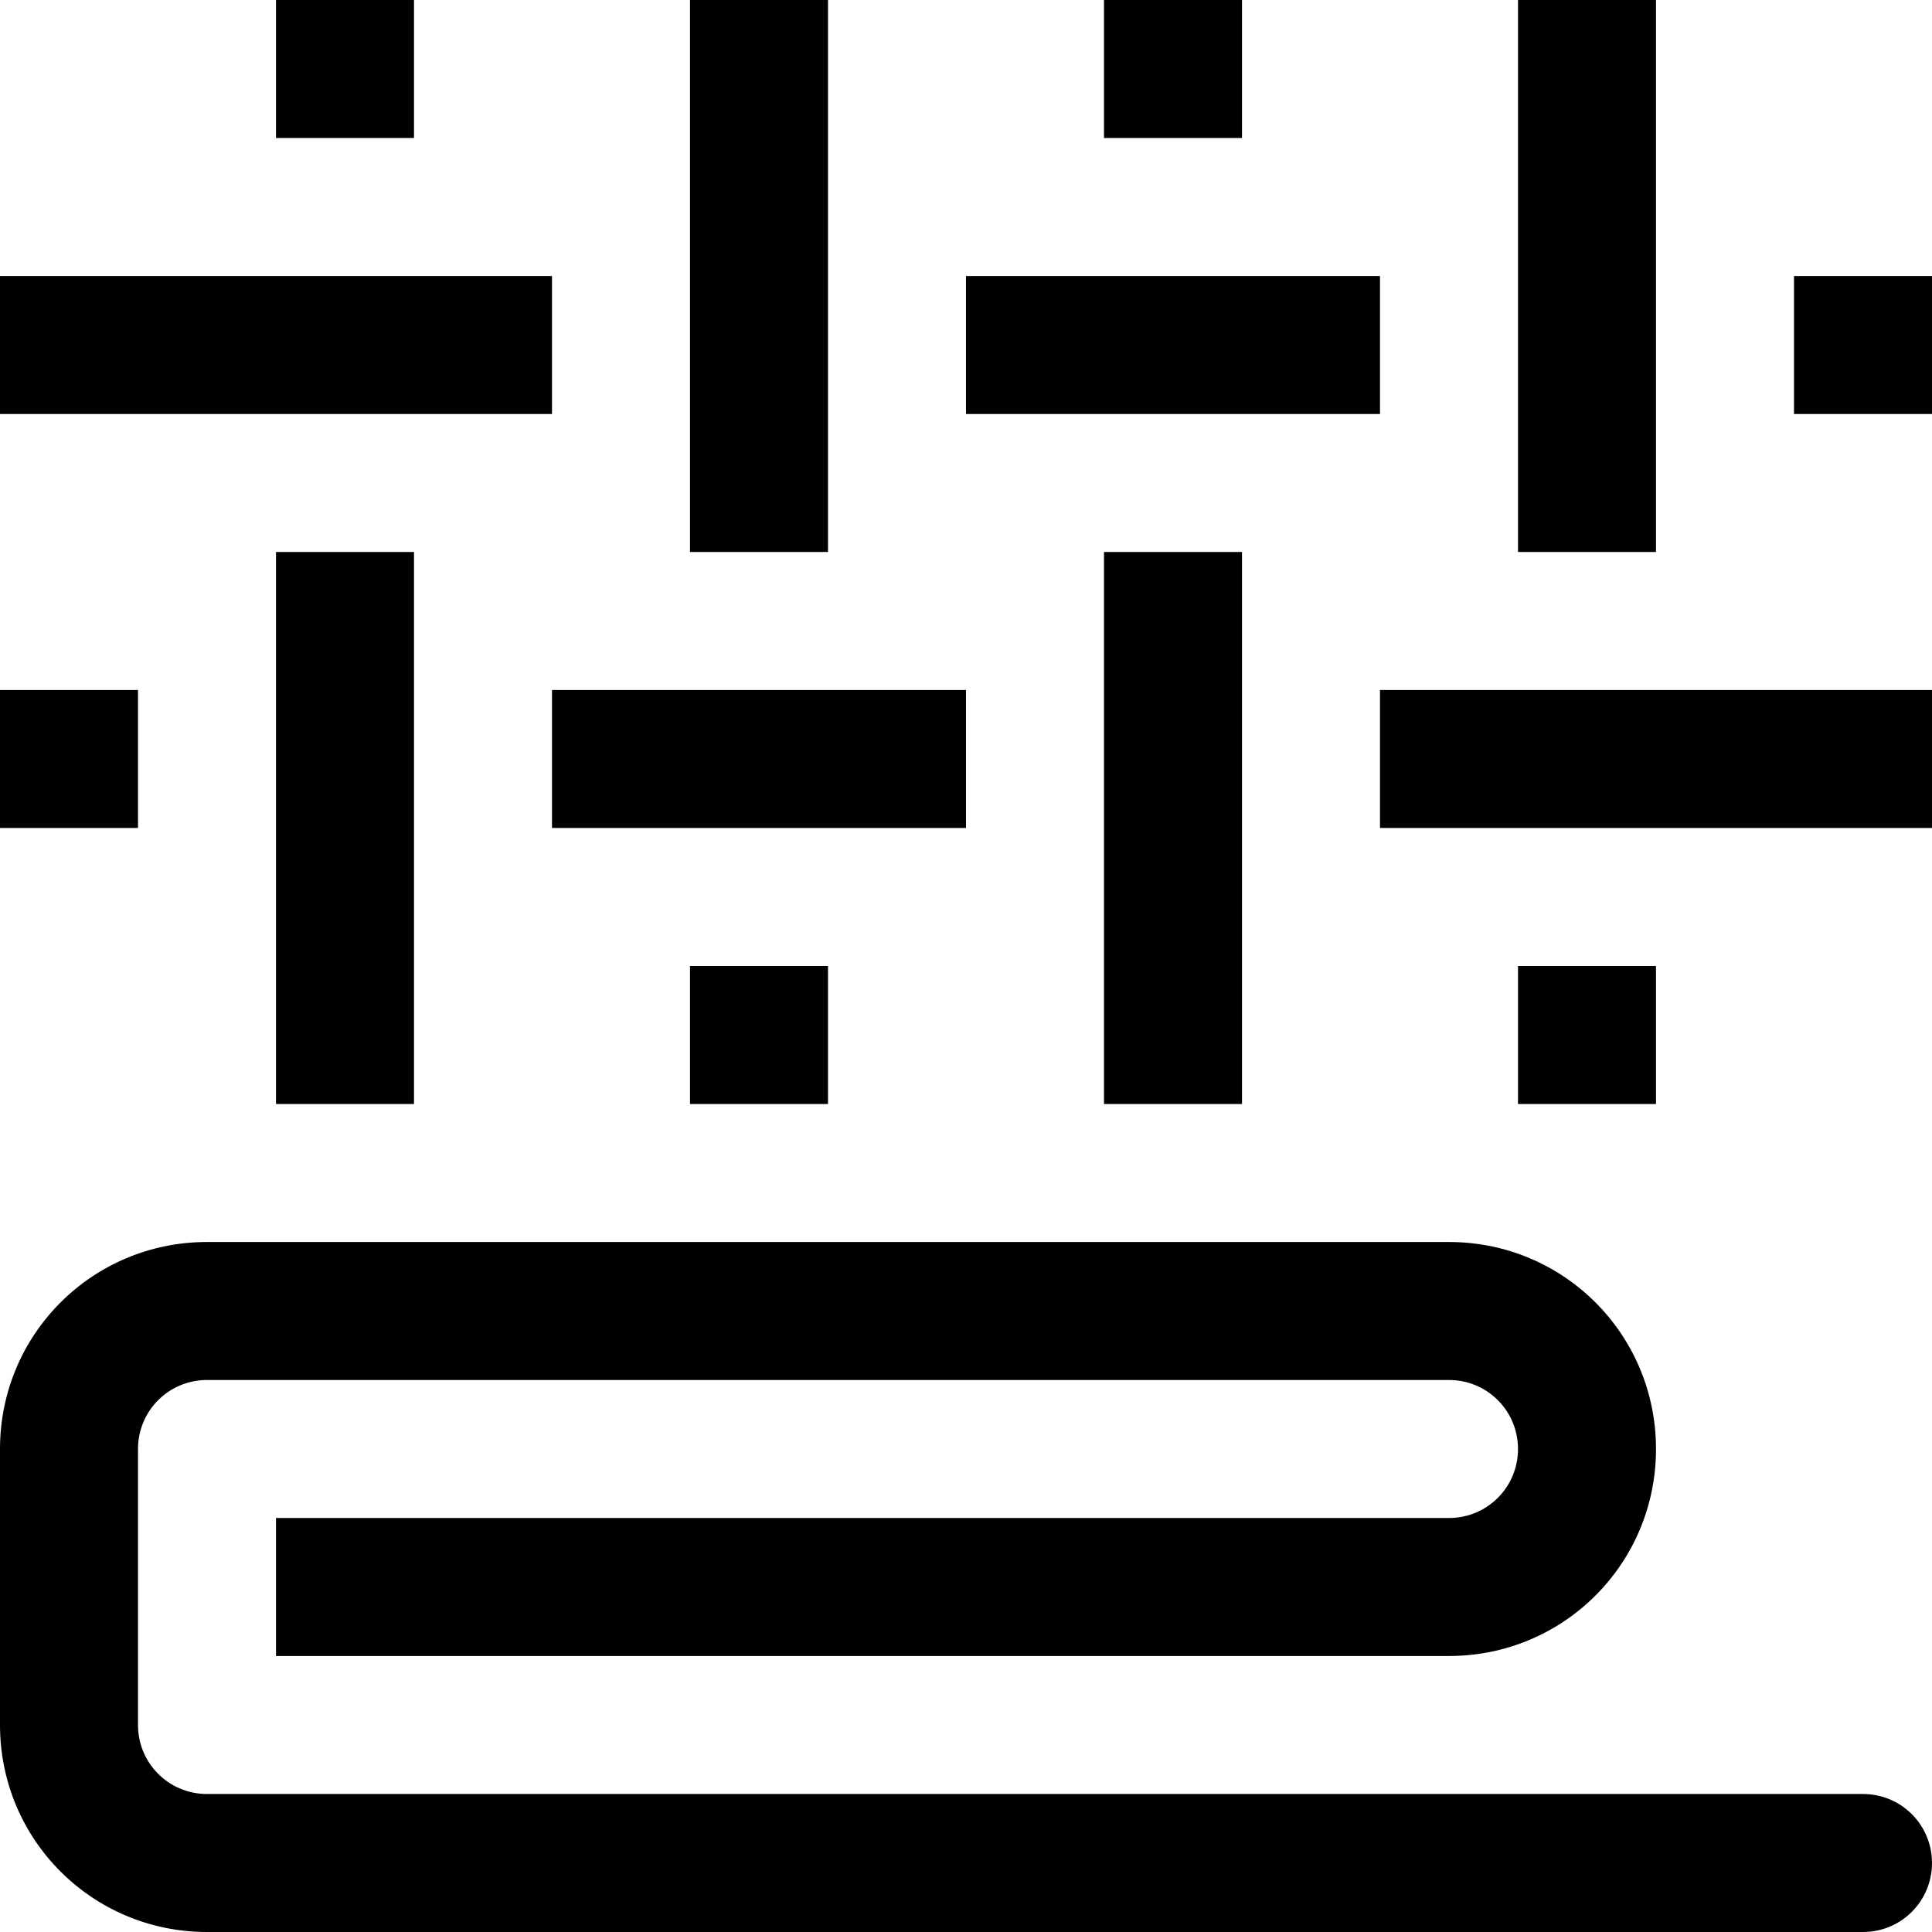 <svg xmlns="http://www.w3.org/2000/svg" width="14" height="14" viewBox="0 0 14 14">
  <path d="M 2,0 V 1 H 3 V 0 Z M 5,0 C 5,1.333 5,2.667 5,4 H 6 C 6,2.667 6,1.333 6,0 Z M 8,0 V 1 H 9 V 0 Z m 3,0 c 0,1.333 0,2.667 0,4 h 1 C 12,2.667 12,1.333 12,0 Z M 0,2 V 3 C 1.333,3 2.667,3 4,3 V 2 C 2.667,2 1.333,2 0,2 Z m 7,0 v 1 c 1,0 2,0 3,0 V 2 C 9,2 8,2 7,2 Z m 6,0 v 1 h 1 V 2 Z M 2,4 C 2,5.333 2,6.667 2,8 H 3 C 3,6.667 3,5.333 3,4 Z M 8,4 C 8,5.333 8,6.667 8,8 H 9 C 9,6.667 9,5.333 9,4 Z M 0,5 V 6 H 1 V 5 Z M 4,5 V 6 C 5,6 6,6 7,6 V 5 C 6,5 5,5 4,5 Z m 6,0 v 1 c 1.333,0 2.667,0 4,0 V 5 C 12.667,5 11.333,5 10,5 Z M 5,7 V 8 H 6 V 7 Z m 6,0 v 1 h 1 V 7 Z M 1.5,9 C 0.669,9 0,9.669 0,10.5 v 2 c 0,0.831 0.669,1.5 1.5,1.5 4,0 8,0 12,0 0.277,0 0.5,-0.223 0.5,-0.5 0,-0.277 -0.223,-0.5 -0.5,-0.5 -4,0 -8,0 -12,0 C 1.223,13 1,12.777 1,12.5 v -2 C 1,10.223 1.223,10 1.5,10 h 9 c 0.277,0 0.5,0.223 0.5,0.5 0,0.277 -0.223,0.5 -0.5,0.5 H 2 v 1 c 2.833,0 5.667,0 8.5,0 C 11.331,12 12,11.331 12,10.5 12,9.669 11.331,9 10.5,9 Z"/>
</svg>

